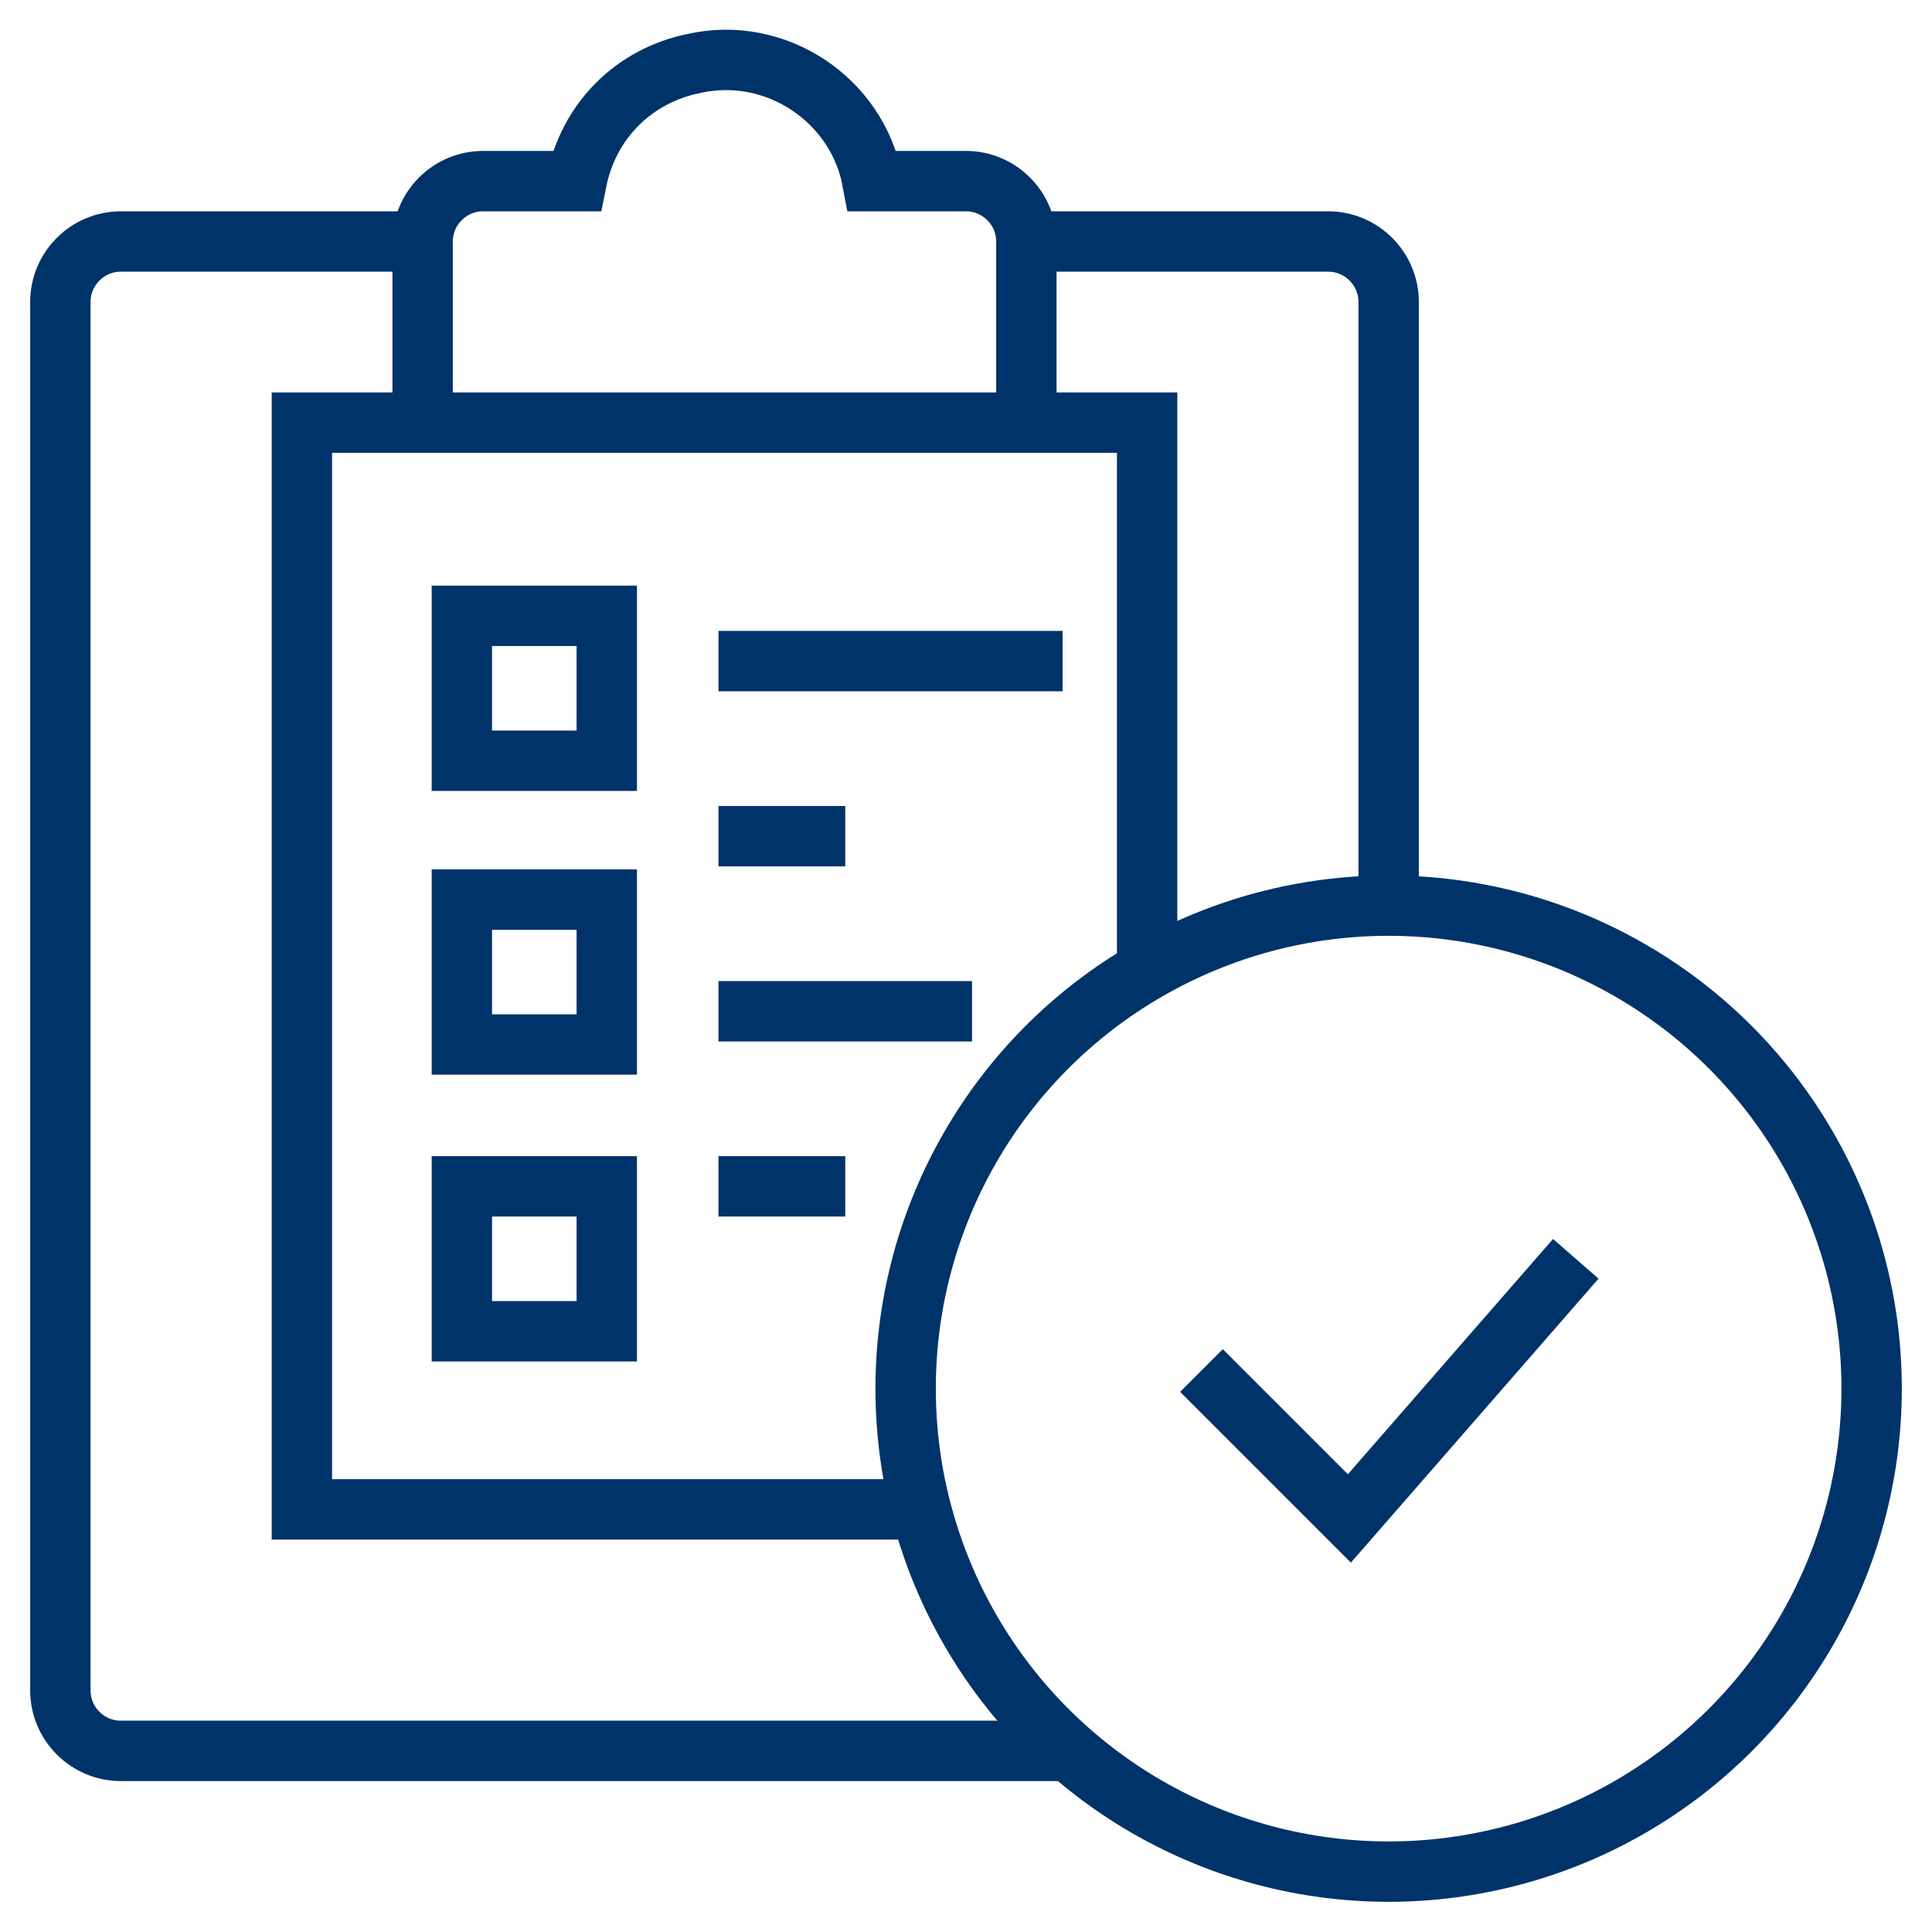 <?xml version="1.0" encoding="UTF-8"?>
<svg xmlns="http://www.w3.org/2000/svg" viewBox="0 0 64 64"><path fill="none" stroke="#003369" stroke-miterlimit="10" stroke-width="2" d="M35.4 58H4c-1.1 0-2-.9-2-2V10c0-1.1.9-2 2-2h9.9M34 8h10c1.1 0 2 .9 2 2v20" style="stroke: #003369;"/><path fill="none" stroke="#003369" stroke-miterlimit="10" stroke-width="2" d="M32 6h-3.1c-.5-2.7-3.2-4.5-5.9-3.9-2 .4-3.5 1.9-3.9 3.9H16c-1.1 0-2 .9-2 2v6h20V8c0-1.1-.9-2-2-2zm6 26.1V14h-4m-20 0h-4v36h20.5M18 32" style="stroke: #003369;"/><circle cx="46" cy="46" r="16" fill="none" stroke="#003369" stroke-miterlimit="10" stroke-width="2" style="stroke: #003369;"/><path fill="none" stroke="#003369" stroke-miterlimit="10" stroke-width="2" d="M15.3 20.4h4.8v4.8h-4.8zM15.3 29.8h4.8v4.8h-4.8zM15.3 39.3h4.8v4.8h-4.8zM23.8 21.9h11.4M23.8 27.7H28M23.8 39.3H28M23.8 33.5h8.4M39.8 45.4l4.9 4.9 7.5-8.6" style="stroke: #003369;"/></svg>
